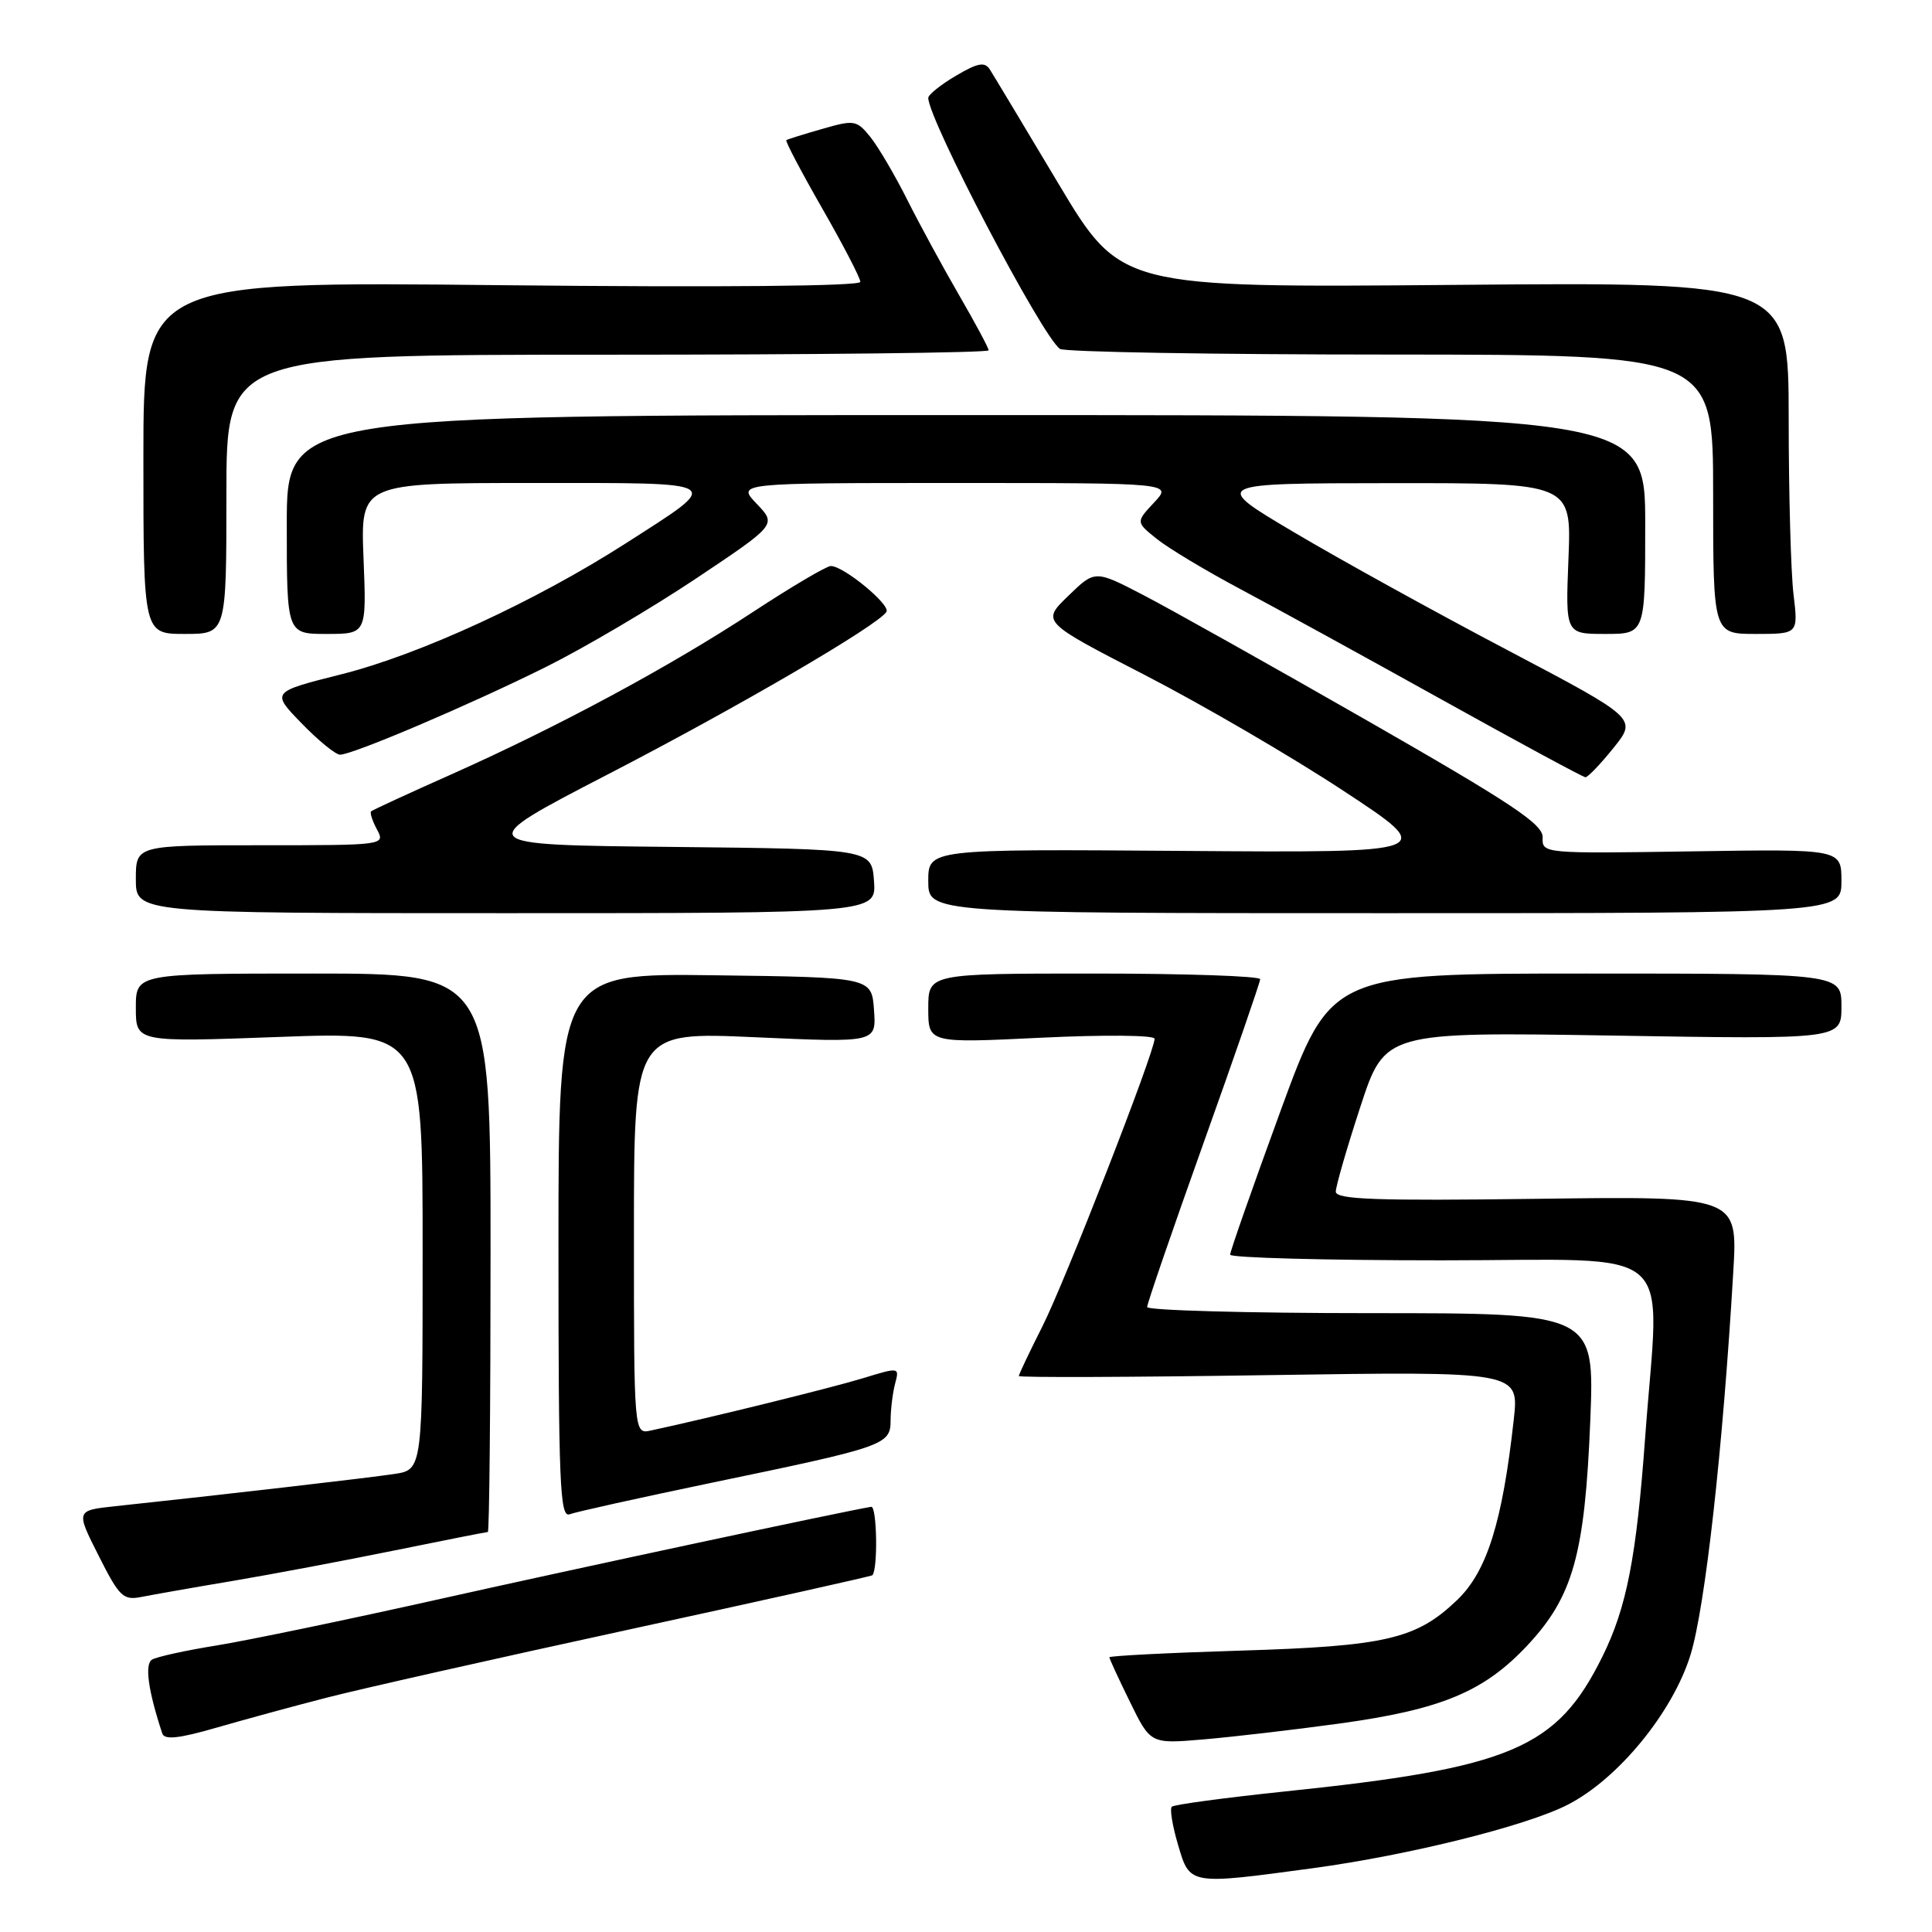 <?xml version="1.0" encoding="UTF-8" standalone="no"?>
<!DOCTYPE svg PUBLIC "-//W3C//DTD SVG 1.1//EN" "http://www.w3.org/Graphics/SVG/1.1/DTD/svg11.dtd" >
<svg xmlns="http://www.w3.org/2000/svg" xmlns:xlink="http://www.w3.org/1999/xlink" version="1.1" viewBox="0 0 256 256">
 <g >
 <path fill="currentColor"
d=" M 174.00 247.54 C 186.63 245.83 202.23 241.95 207.70 239.15 C 214.40 235.74 221.64 226.90 224.00 219.28 C 225.94 212.97 228.28 192.11 229.67 168.50 C 230.26 158.50 230.26 158.50 203.63 158.85 C 182.31 159.13 177.00 158.94 177.00 157.90 C 177.00 157.19 178.46 152.13 180.25 146.67 C 183.50 136.73 183.50 136.73 213.75 137.22 C 244.00 137.72 244.00 137.72 244.00 133.36 C 244.00 129.00 244.00 129.00 210.17 129.00 C 176.34 129.00 176.34 129.00 169.66 147.25 C 165.99 157.29 162.99 165.84 163.00 166.25 C 163.00 166.66 175.60 167.00 191.00 167.00 C 222.97 167.00 219.90 164.33 217.99 190.49 C 216.83 206.40 215.54 213.00 212.33 219.50 C 206.30 231.70 200.28 234.26 170.14 237.39 C 162.24 238.22 155.55 239.12 155.27 239.40 C 154.98 239.68 155.36 241.96 156.10 244.46 C 157.67 249.80 157.53 249.77 174.00 247.54 Z  M 43.29 224.95 C 47.57 223.84 65.54 219.79 83.22 215.95 C 100.90 212.11 115.47 208.86 115.59 208.73 C 116.35 207.95 116.20 199.53 115.44 199.66 C 111.67 200.28 76.53 207.80 58.36 211.86 C 46.18 214.59 32.84 217.36 28.72 218.03 C 24.60 218.69 20.74 219.54 20.14 219.91 C 19.15 220.53 19.63 224.01 21.50 229.69 C 21.79 230.57 23.69 230.37 28.70 228.92 C 32.44 227.84 39.00 226.05 43.29 224.95 Z  M 177.47 228.38 C 190.99 226.52 196.63 224.17 202.39 218.02 C 208.44 211.55 210.00 205.98 210.72 188.25 C 211.29 174.00 211.29 174.00 181.65 174.00 C 165.34 174.00 152.00 173.63 152.00 173.19 C 152.00 172.74 155.37 162.95 159.48 151.44 C 163.60 139.92 166.97 130.16 166.98 129.75 C 166.99 129.34 157.10 129.00 145.00 129.00 C 123.00 129.00 123.00 129.00 123.00 133.61 C 123.00 138.23 123.00 138.23 138.00 137.50 C 146.31 137.10 153.00 137.16 152.99 137.64 C 152.98 139.42 141.13 169.79 138.13 175.74 C 136.41 179.15 135.00 182.12 135.00 182.33 C 135.00 182.54 149.92 182.49 168.15 182.21 C 201.29 181.71 201.29 181.71 200.58 188.11 C 199.08 201.69 197.03 208.24 193.07 212.02 C 187.67 217.19 183.66 218.13 164.25 218.72 C 154.76 219.01 147.00 219.41 147.00 219.60 C 147.00 219.80 148.23 222.46 149.73 225.52 C 152.45 231.08 152.45 231.08 159.48 230.48 C 163.34 230.15 171.44 229.21 177.47 228.38 Z  M 30.84 209.48 C 35.98 208.61 45.60 206.80 52.23 205.45 C 58.85 204.10 64.44 203.00 64.64 203.00 C 64.84 203.00 65.00 186.35 65.00 166.00 C 65.00 129.00 65.00 129.00 41.50 129.00 C 18.00 129.00 18.00 129.00 18.00 133.55 C 18.00 138.10 18.00 138.10 37.00 137.40 C 56.00 136.70 56.00 136.70 56.00 165.72 C 56.00 194.74 56.00 194.74 52.25 195.31 C 48.91 195.82 29.43 198.07 15.27 199.58 C 10.04 200.14 10.04 200.14 13.07 206.14 C 15.84 211.63 16.33 212.09 18.80 211.59 C 20.28 211.30 25.70 210.34 30.84 209.48 Z  M 94.22 196.49 C 117.39 191.68 118.00 191.47 118.01 188.17 C 118.02 186.70 118.29 184.52 118.61 183.32 C 119.19 181.15 119.16 181.15 114.35 182.62 C 110.27 183.87 94.31 187.81 86.25 189.55 C 84.00 190.04 84.00 190.04 84.00 163.38 C 84.00 136.72 84.00 136.72 100.06 137.44 C 116.12 138.16 116.12 138.16 115.81 133.83 C 115.50 129.50 115.50 129.50 94.75 129.23 C 74.00 128.96 74.00 128.96 74.00 165.09 C 74.00 196.50 74.19 201.14 75.47 200.65 C 76.28 200.34 84.72 198.47 94.22 196.49 Z  M 115.81 116.75 C 115.50 112.50 115.50 112.50 89.00 112.22 C 62.50 111.95 62.50 111.95 80.50 102.63 C 97.76 93.71 116.35 82.86 117.46 81.07 C 118.03 80.15 111.79 75.00 110.09 75.00 C 109.52 75.00 104.93 77.71 99.88 81.02 C 88.76 88.33 74.10 96.22 60.00 102.52 C 54.22 105.09 49.35 107.34 49.17 107.51 C 48.99 107.69 49.34 108.77 49.95 109.91 C 51.06 111.99 50.99 112.00 34.54 112.00 C 18.00 112.00 18.00 112.00 18.00 116.50 C 18.00 121.00 18.00 121.00 67.06 121.00 C 116.11 121.00 116.11 121.00 115.81 116.75 Z  M 244.00 116.75 C 244.00 112.50 244.00 112.50 224.17 112.81 C 204.47 113.11 204.33 113.10 204.41 110.98 C 204.49 109.22 200.44 106.53 181.21 95.51 C 168.39 88.17 155.03 80.68 151.50 78.85 C 145.09 75.52 145.09 75.52 141.55 78.96 C 138.00 82.39 138.00 82.39 151.75 89.47 C 159.31 93.37 171.12 100.25 178.00 104.78 C 190.50 113.00 190.50 113.00 156.75 112.75 C 123.00 112.50 123.00 112.50 123.00 116.75 C 123.00 121.00 123.00 121.00 183.50 121.00 C 244.00 121.00 244.00 121.00 244.00 116.75 Z  M 213.80 99.10 C 216.93 95.20 216.93 95.20 199.72 86.13 C 190.25 81.15 177.55 74.14 171.50 70.55 C 160.50 64.04 160.50 64.04 184.37 64.02 C 208.23 64.00 208.23 64.00 207.83 74.00 C 207.43 84.00 207.43 84.00 212.71 84.00 C 218.00 84.00 218.00 84.00 218.00 69.50 C 218.00 55.00 218.00 55.00 128.00 55.00 C 38.00 55.00 38.00 55.00 38.00 69.50 C 38.00 84.00 38.00 84.00 43.29 84.00 C 48.57 84.00 48.57 84.00 48.17 74.00 C 47.77 64.00 47.77 64.00 70.51 64.00 C 96.51 64.00 95.95 63.63 82.88 72.02 C 70.91 79.69 55.60 86.74 45.22 89.35 C 35.93 91.69 35.93 91.69 39.96 95.84 C 42.18 98.13 44.47 100.00 45.06 100.00 C 46.73 100.00 62.26 93.39 72.31 88.39 C 77.36 85.88 86.32 80.60 92.21 76.67 C 102.91 69.52 102.91 69.52 100.27 66.76 C 97.63 64.00 97.63 64.00 126.49 64.00 C 155.35 64.00 155.35 64.00 152.92 66.59 C 150.50 69.18 150.50 69.18 153.32 71.44 C 154.88 72.68 159.83 75.65 164.32 78.04 C 168.82 80.43 180.82 87.02 191.00 92.68 C 201.18 98.34 209.76 102.98 210.08 102.99 C 210.40 102.99 212.08 101.24 213.80 99.10 Z  M 30.00 65.50 C 30.00 47.00 30.00 47.00 80.50 47.00 C 108.28 47.00 131.00 46.74 131.00 46.42 C 131.00 46.11 129.25 42.85 127.12 39.17 C 124.99 35.50 121.89 29.80 120.23 26.50 C 118.58 23.20 116.36 19.44 115.32 18.14 C 113.51 15.91 113.19 15.86 108.96 17.08 C 106.51 17.78 104.36 18.45 104.19 18.57 C 104.03 18.69 106.16 22.75 108.94 27.60 C 111.72 32.45 114.00 36.84 114.00 37.35 C 114.00 37.92 95.64 38.09 66.50 37.79 C 19.00 37.29 19.00 37.29 19.00 60.64 C 19.00 84.00 19.00 84.00 24.50 84.00 C 30.00 84.00 30.00 84.00 30.00 65.50 Z  M 237.65 78.75 C 237.30 75.86 237.01 65.37 237.01 55.44 C 237.00 37.37 237.00 37.37 192.75 37.75 C 148.50 38.13 148.50 38.13 140.24 24.32 C 135.70 16.72 131.61 9.91 131.15 9.19 C 130.48 8.16 129.55 8.33 126.66 10.04 C 124.64 11.23 123.00 12.55 123.00 12.97 C 123.00 15.83 138.08 44.59 140.45 46.23 C 141.03 46.64 160.74 46.98 184.25 46.98 C 227.00 47.00 227.00 47.00 227.00 65.50 C 227.00 84.00 227.00 84.00 232.64 84.00 C 238.28 84.00 238.28 84.00 237.65 78.75 Z "/>
</g>
</svg>